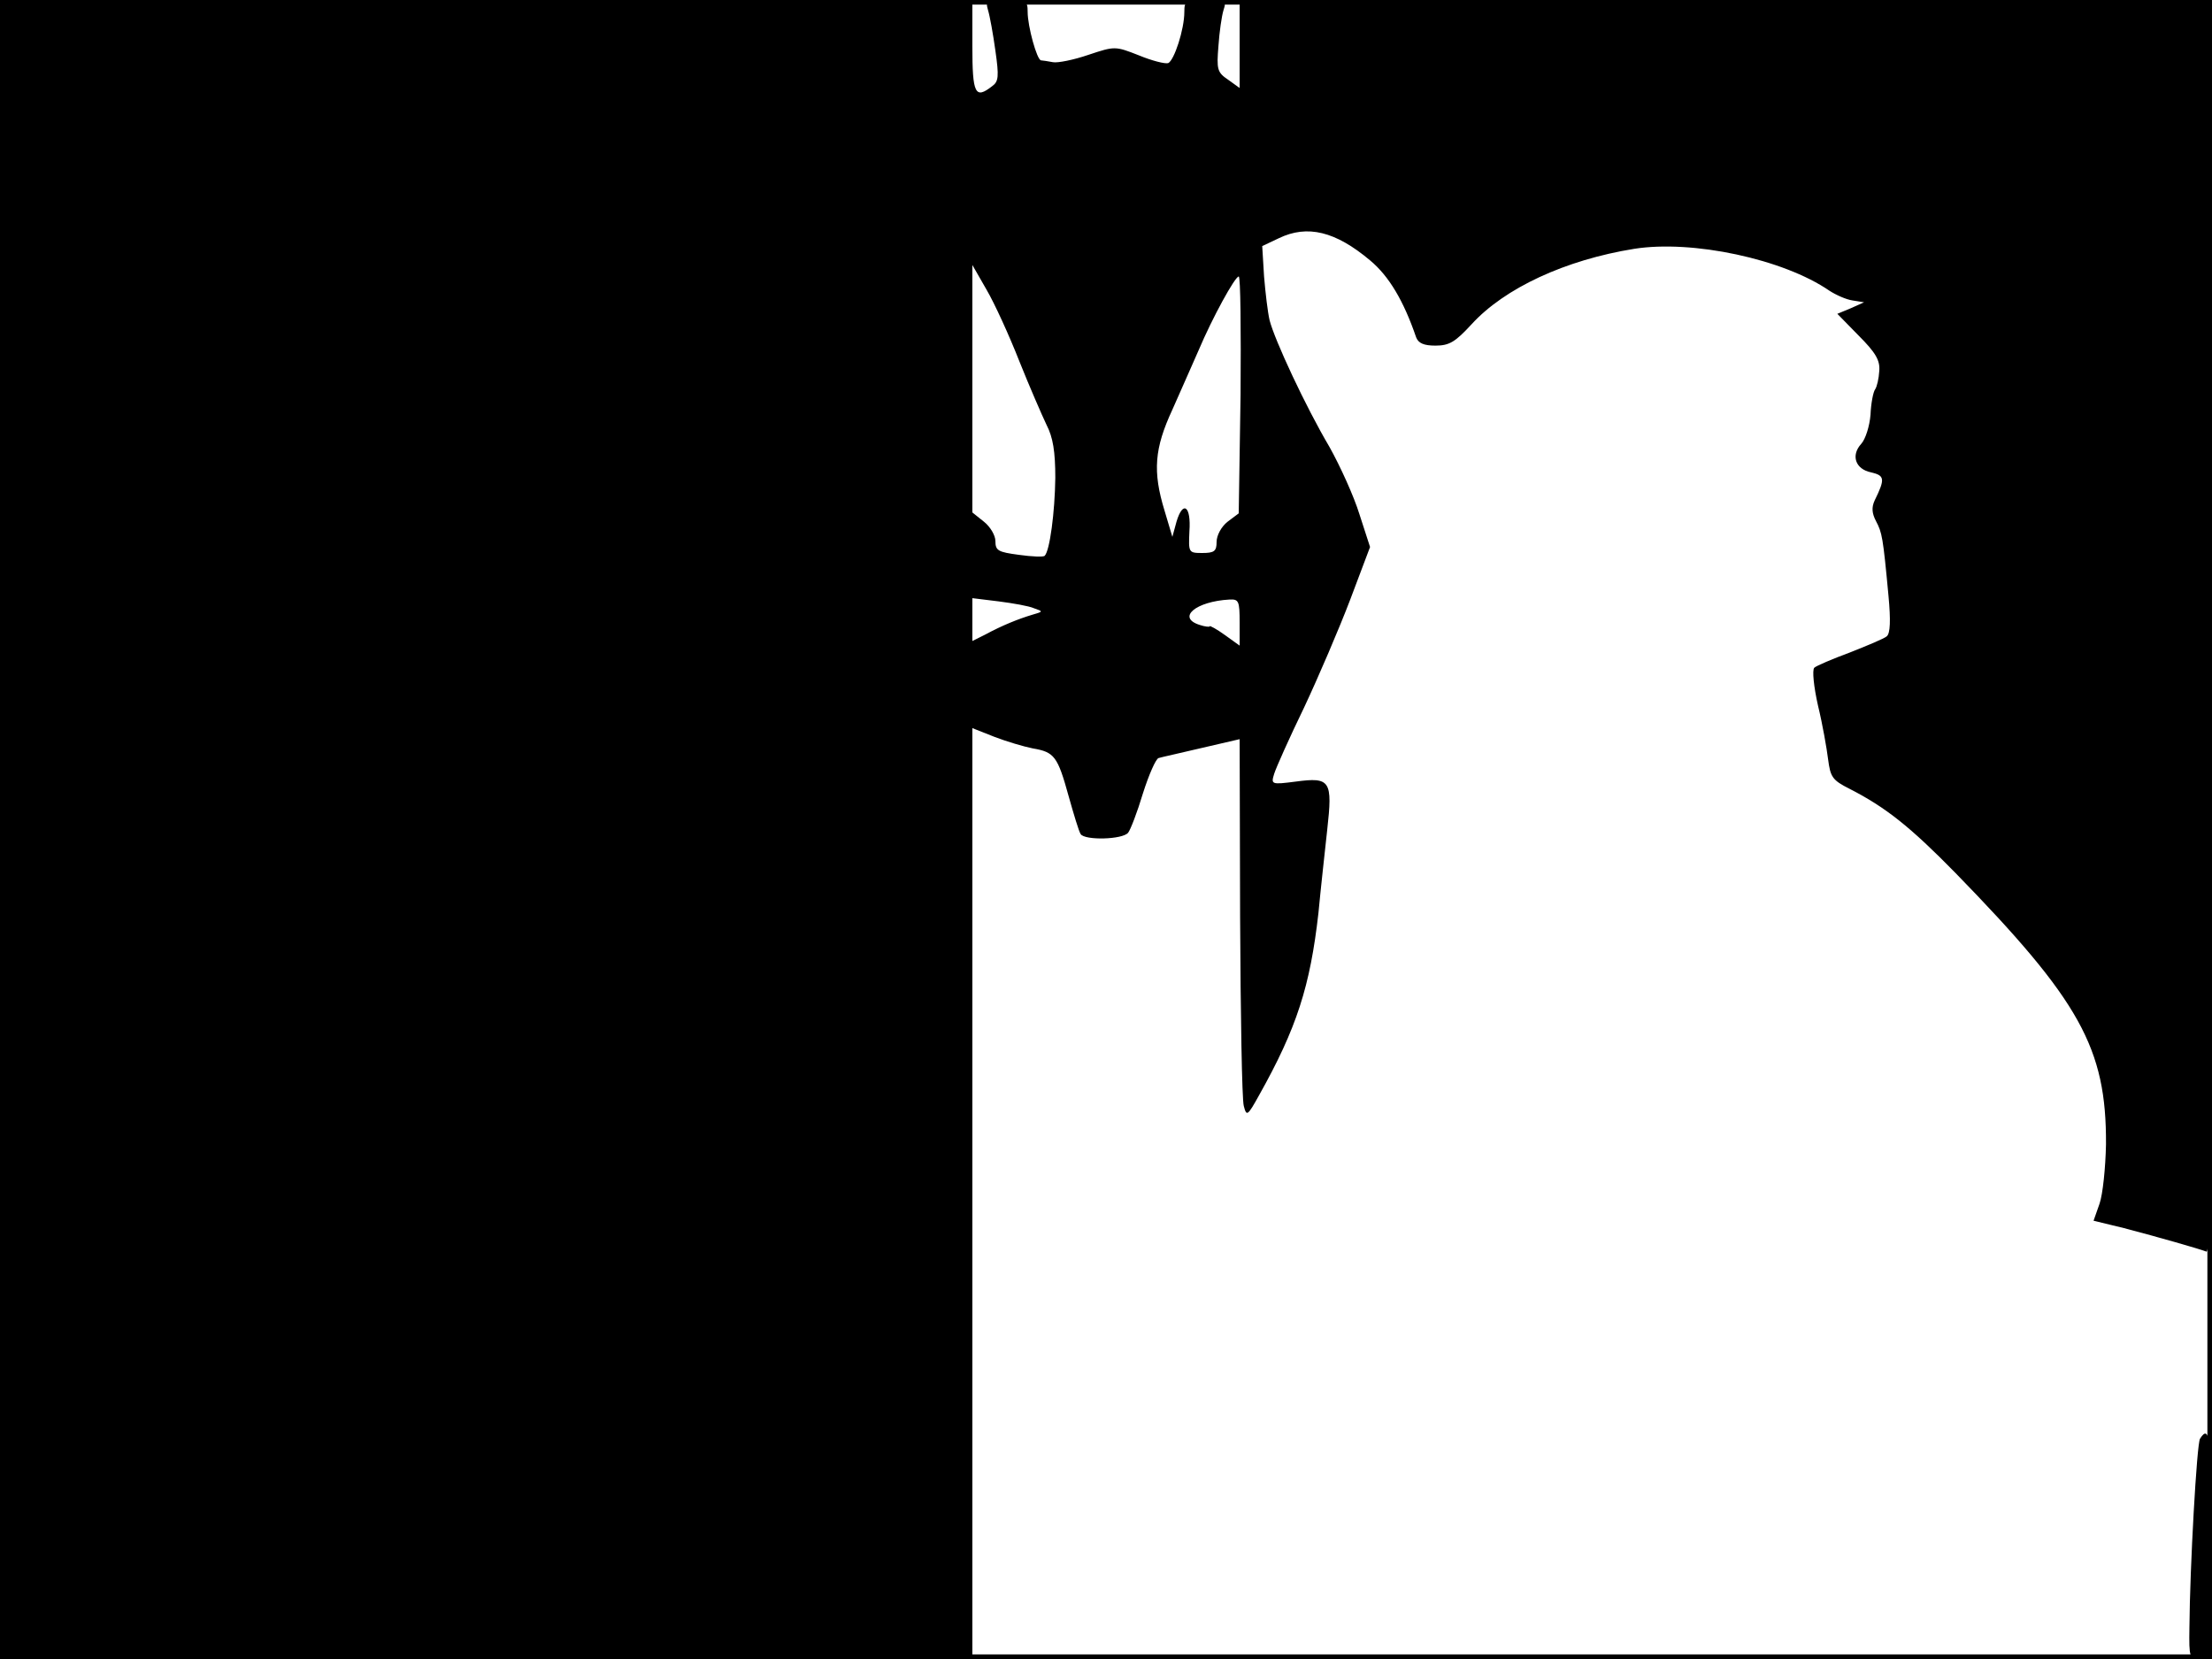 <?xml version="1.0" standalone="no"?>
<!DOCTYPE svg PUBLIC "-//W3C//DTD SVG 20010904//EN"
 "http://www.w3.org/TR/2001/REC-SVG-20010904/DTD/svg10.dtd">
<svg version="1.0" xmlns="http://www.w3.org/2000/svg"
 width="480pt" height="360pt" viewBox="0 0 480 360"
 preserveAspectRatio="xMidYMid meet">
<rect width="1" height="360" fill="#000000"/>
<rect x="479" width="1" height="360" fill="#000000"/>
<rect width="480" height="1" fill="#000000"/>
<rect y="359" width="480" height="1" fill="#000000"/>
<g transform="translate(0,360) scale(0.1,-0.1)"
fill="#000000" stroke="none">
<path d="M0 1800 l0 -1800 1055 0 1055 0 0 1010 0 1010 48 -19 c26 -10 63 -21
83 -25 47 -8 54 -17 78 -104 11 -39 22 -76 26 -82 9 -14 91 -12 103 3 5 6 20
45 32 85 13 41 28 75 34 77 6 2 48 11 94 22 l82 19 1 -385 c1 -213 4 -397 8
-411 6 -23 8 -22 33 23 82 146 111 237 129 396 5 53 14 134 19 180 12 107 7
115 -68 105 -54 -7 -54 -6 -47 17 4 13 33 78 65 144 31 66 76 171 100 234 l43
114 -23 71 c-12 39 -42 105 -65 146 -52 88 -119 232 -130 275 -4 17 -9 59 -12
95 l-4 66 36 17 c62 30 123 15 198 -48 41 -34 73 -88 100 -167 5 -13 17 -18
42 -18 30 0 43 8 78 46 72 79 204 140 353 164 126 20 324 -22 424 -91 14 -9
36 -19 50 -21 l25 -4 -29 -13 -29 -12 46 -47 c37 -37 47 -54 45 -77 -1 -17 -5
-34 -9 -40 -4 -5 -9 -30 -10 -55 -2 -25 -11 -53 -20 -63 -23 -25 -13 -55 21
-62 30 -7 31 -14 8 -61 -7 -15 -6 -28 3 -45 13 -25 15 -33 27 -162 5 -53 4
-82 -4 -88 -6 -5 -42 -20 -80 -35 -38 -14 -73 -29 -77 -33 -5 -5 -1 -42 8 -82
10 -41 19 -93 22 -117 5 -38 9 -45 47 -64 78 -40 131 -82 229 -182 270 -277
328 -380 327 -589 -1 -51 -7 -109 -14 -129 l-13 -37 66 -16 c76 -20 160 -44
179 -51 9 -5 12 270 12 1355 l0 1361 -1055 0 -1055 0 0 -95 0 -96 -25 18 c-24
16 -25 23 -21 73 2 30 7 65 11 78 7 21 4 22 -39 22 -43 0 -46 -2 -46 -26 0
-38 -22 -105 -35 -111 -7 -2 -35 5 -64 17 -51 20 -52 20 -109 1 -32 -11 -67
-18 -77 -16 -11 2 -23 4 -26 4 -9 1 -29 74 -29 105 0 24 -3 26 -46 26 -43 0
-46 -1 -40 -22 4 -13 11 -52 16 -88 8 -56 7 -67 -7 -77 -37 -29 -43 -17 -43
87 l0 100 -1055 0 -1055 0 0 -1800z m2212 1016 c22 -55 49 -117 59 -138 14
-27 19 -58 19 -115 -1 -75 -12 -158 -23 -169 -2 -3 -28 -2 -56 2 -45 6 -51 9
-51 30 0 12 -11 31 -25 42 l-25 20 0 268 0 269 31 -54 c17 -29 49 -99 71 -155z
m480 -73 l-4 -257 -24 -18 c-14 -11 -24 -30 -24 -44 0 -20 -5 -24 -31 -24 -30
0 -30 1 -28 47 4 55 -14 68 -28 21 l-9 -33 -17 57 c-26 85 -22 135 17 219 18
41 44 99 57 129 30 71 79 160 87 160 4 0 5 -116 4 -257z m-448 -463 c20 -7 20
-7 -4 -14 -30 -9 -65 -23 -102 -43 l-28 -14 0 47 0 46 57 -7 c31 -4 66 -10 77
-15z m446 -31 l0 -50 -32 23 c-18 13 -33 21 -33 19 0 -2 -10 -1 -22 3 -50 16
-8 51 65 55 20 1 22 -3 22 -50z"/>
<path d="M4774 478 c-7 -11 -22 -279 -23 -410 -1 -66 0 -68 24 -68 l25 0 0
245 c0 228 -4 268 -26 233z"/>
</g>
</svg>
